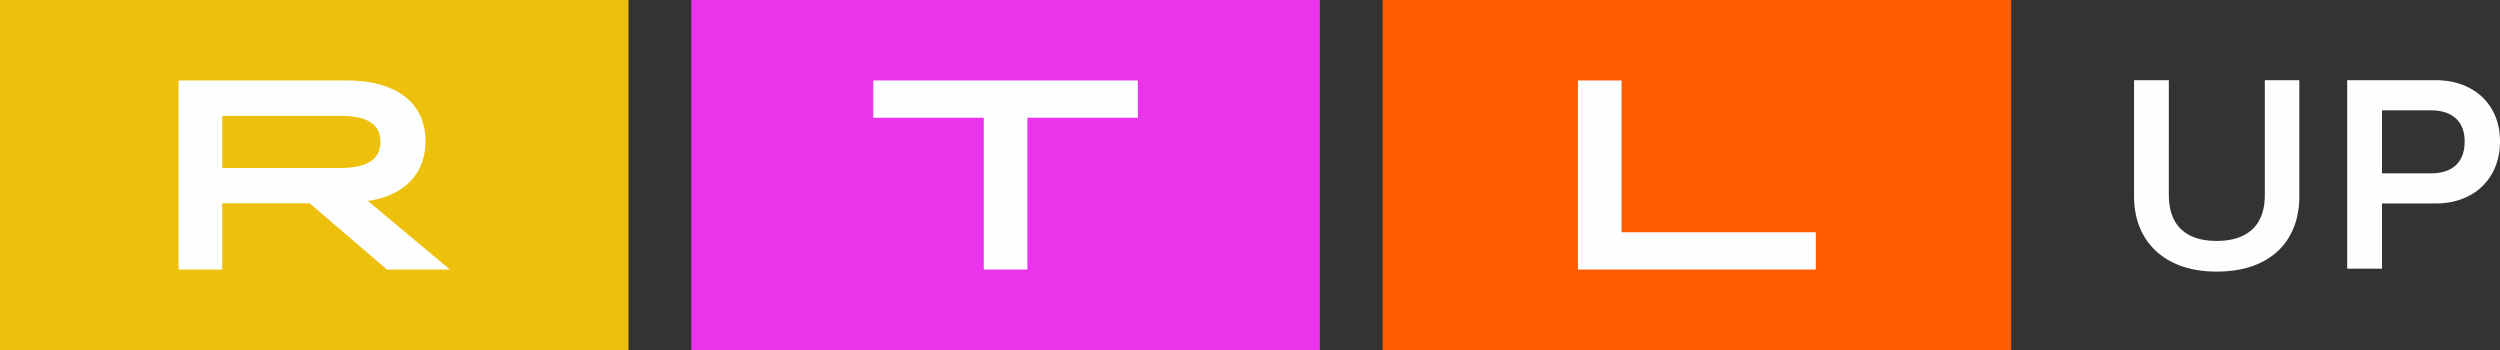<svg xmlns="http://www.w3.org/2000/svg" width="800" height="112"><rect width="100%" height="100%" fill="#333333" stroke="none"/><path fill="#ff5c01" d="M442.436 112h201.128V0H442.44z"/><path fill="#fdfeff" d="M504.94 25.744h13.968v48.58h62.152v11.932h-76.12V25.744" fill-rule="evenodd"/><path fill="#ec33ec" d="M221.216 112h201.132V0H221.216z"/><path fill="#fdfeff" d="M314.8 37.676h-35.36V25.744h84.68v11.932h-35.352v48.58H314.8V37.68" fill-rule="evenodd"/><path fill="#edc00c" d="M0 112h201.128V0H0z"/><path fill="#fdfeff" d="M108.9 53.752c8.64 0 12.832-2.768 12.832-8.384s-4.188-8.3-12.832-8.3H71.1v16.68h37.8zM57.136 25.744h53.6c16.32 0 25.4 7.26 25.4 19.448 0 10.46-6.808 17.464-18.416 19.104l26.276 21.96h-20.168l-24.704-21.18h-28.02v21.18H57.136zm638.152 58.24c-3.972-1.952-7.032-4.752-9.18-8.4s-3.216-7.94-3.216-12.88V25.656h11.136V62.36c0 4.824 1.304 8.484 3.916 10.984s6.408 3.748 11.4 3.748c4.984 0 8.8-1.252 11.44-3.748s3.956-6.16 3.956-10.984V25.656h11.048v37.048c0 4.996-1.056 9.32-3.172 12.964s-5.164 6.432-9.136 8.36c-3.976 1.92-8.688 2.884-14.14 2.884-5.392 0-10.08-.976-14.052-2.928m82.528-28.516c3.532 0 6.232-.88 8.088-2.632s2.784-4.292 2.784-7.624c0-3.16-.944-5.6-2.828-7.32s-4.572-2.588-8.044-2.588H762.24v20.16h15.576zM751.1 85.964V25.656h28.196c4.12 0 7.736.82 10.872 2.456a17.68 17.68 0 0 1 7.264 6.892c1.708 2.96 2.568 6.36 2.568 10.208 0 3.908-.86 7.368-2.568 10.384a17.752 17.752 0 0 1-7.264 7.02c-3.136 1.668-6.756 2.5-10.872 2.5H762.24v20.848z" fill-rule="evenodd"/></svg>